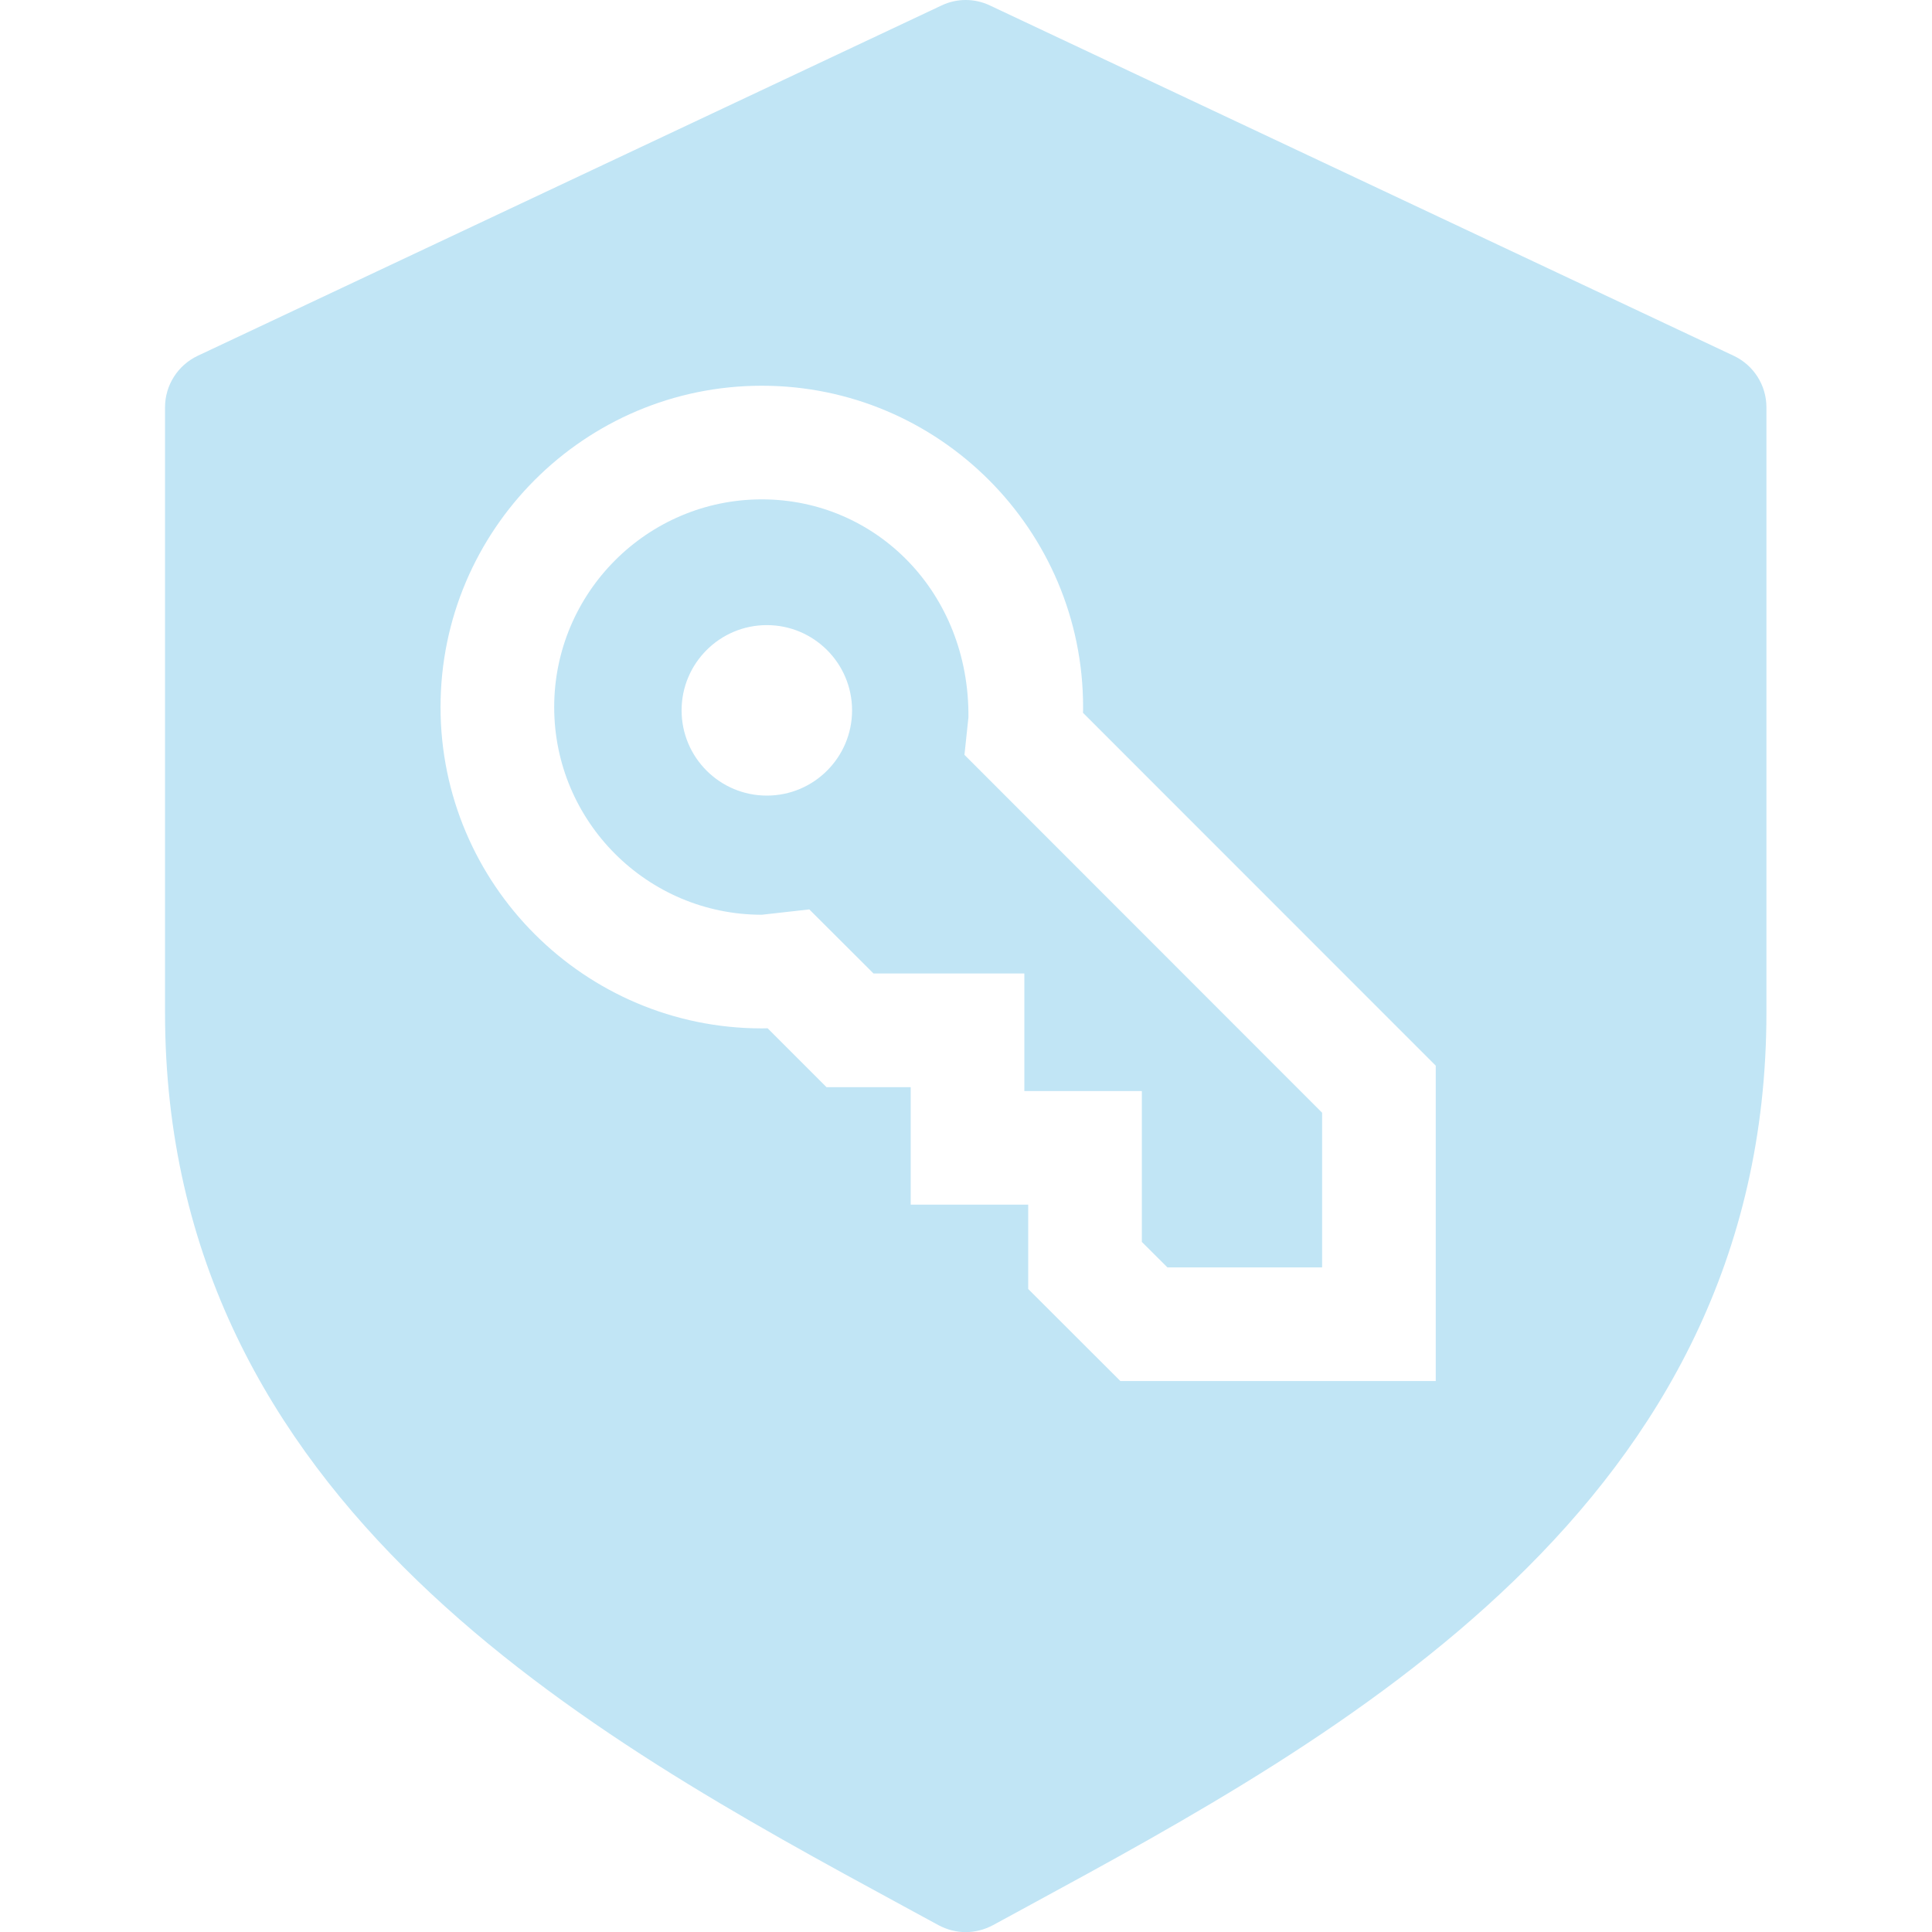 <svg width="100" height="100" viewBox="0 0 100 100" fill="none" xmlns="http://www.w3.org/2000/svg">
<g clip-path="url(#clip0_13_49)">
<path fill-rule="evenodd" clip-rule="evenodd" d="M51.236 0.282L89.742 18.418C90.771 18.906 91.43 19.941 91.43 21.082V52.412C91.43 77.912 69.336 89.9 53.212 98.659L51.395 99.647C50.953 99.882 50.471 100.006 49.983 100.006C49.501 100.006 49.018 99.882 48.577 99.647L46.759 98.659C30.63 89.9 8.542 77.912 8.542 52.412V21.082C8.542 19.941 9.201 18.906 10.23 18.418L48.736 0.282C49.524 -0.094 50.448 -0.094 51.236 0.282ZM39.432 19.965C30.261 19.965 22.802 27.429 22.802 36.6C22.802 45.77 30.261 53.229 39.432 53.229C39.532 53.229 39.632 53.229 39.732 53.224L42.779 56.271H47.138V62.353H53.22V66.718L57.99 71.482H74.314V55.159L56.055 36.894C56.061 36.8 56.061 36.7 56.061 36.6C56.061 27.43 48.602 19.965 39.432 19.965ZM39.432 25.847C45.355 25.847 50.179 30.676 50.126 37.129L49.92 39.071L68.432 57.594V65.6H60.426L59.102 64.282V56.471H53.02V50.388H45.214L41.89 47.071L39.432 47.347C33.508 47.347 28.685 42.529 28.685 36.6C28.685 30.676 33.508 25.847 39.432 25.847ZM39.691 32.356C37.256 32.356 35.279 34.333 35.279 36.768C35.279 39.203 37.256 41.18 39.691 41.18C42.126 41.18 44.103 39.203 44.103 36.768C44.103 34.333 42.126 32.356 39.691 32.356Z" fill="#C1E5F5"/>
</g>
<defs>
<clipPath id="clip0_13_49">
<rect width="100" height="100" fill="white"/>
</clipPath>
</defs>
</svg>
